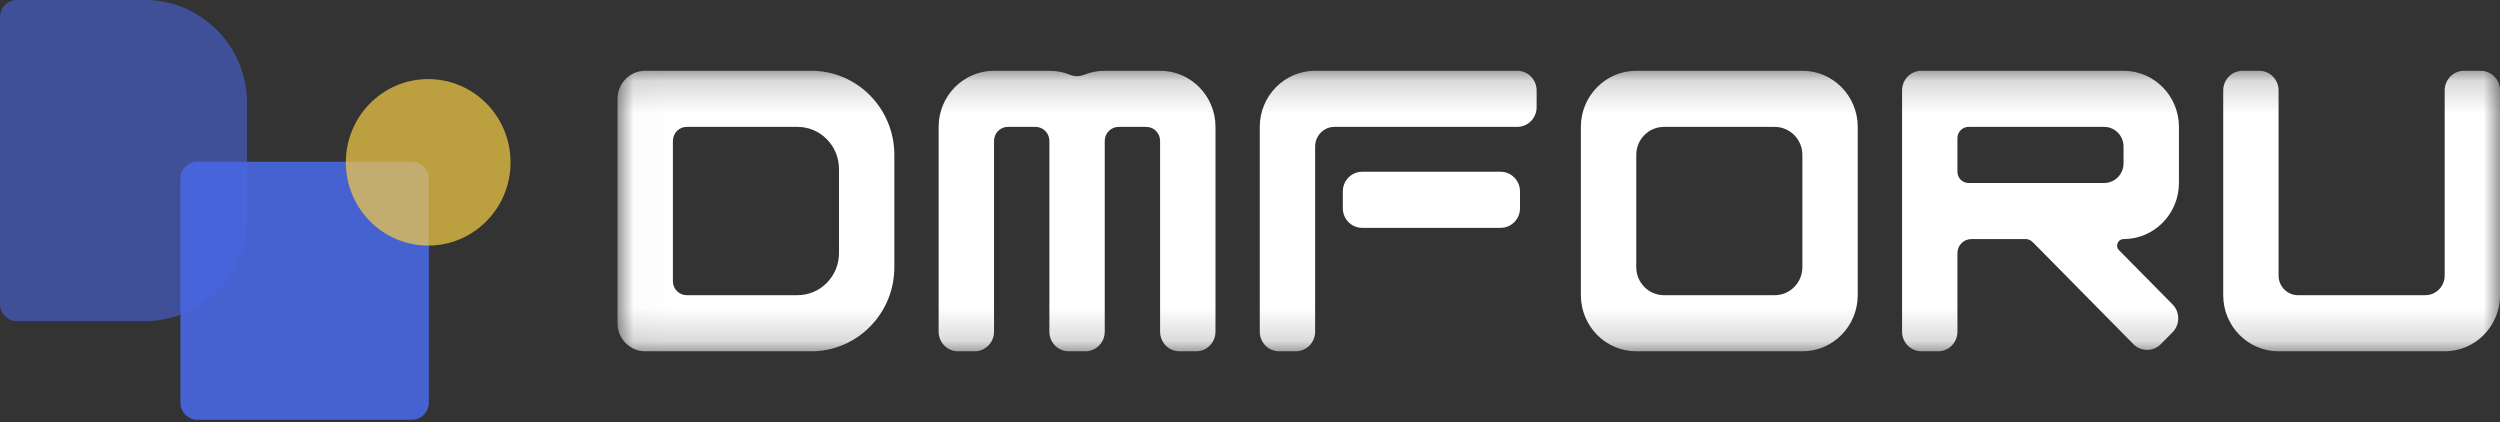 <svg width="77" height="13" viewBox="0 0 77 13" fill="none" xmlns="http://www.w3.org/2000/svg">
<rect x="0" y="0" width="77" height="13" fill="#333333" stroke="none"/>
<g clip-path="url(#clip0_2910_21383)">
<path d="M5.557 5.511C5.557 5.218 5.791 4.981 6.081 4.981H12.685C12.974 4.981 13.209 5.218 13.209 5.511V12.399C13.209 12.692 12.974 12.929 12.685 12.929H6.081C5.791 12.929 5.557 12.692 5.557 12.399V5.511Z" fill="#4967E1" fill-opacity="0.9"/>
<path d="M13.188 2.436C11.788 2.436 10.652 3.584 10.652 5C10.652 6.416 11.788 7.564 13.188 7.564C14.589 7.564 15.725 6.416 15.725 5C15.725 3.584 14.589 2.436 13.188 2.436Z" fill="#F7CE45" fill-opacity="0.7"/>
<path d="M0 0.53C0 0.237 0.235 0 0.524 0H4.464C6.201 0 7.609 1.423 7.609 3.179V6.71C7.609 8.466 6.201 9.89 4.464 9.89H0.524C0.235 9.89 0 9.652 0 9.36V0.53Z" fill="#4967E1" fill-opacity="0.58"/>
<mask id="mask0_2910_21383" style="mask-type:luminance" maskUnits="userSpaceOnUse" x="19" y="2" width="58" height="9">
<path d="M77.001 2.18H19.02V10.82H77.001V2.18Z" fill="white"/>
</mask>
<g mask="url(#mask0_2910_21383)">
<path fill-rule="evenodd" clip-rule="evenodd" d="M19.872 2.18C19.401 2.18 19.02 2.567 19.02 3.044V9.956C19.02 10.434 19.401 10.82 19.872 10.82H24.988C26.401 10.82 27.546 9.66 27.546 8.228V4.772C27.546 3.34 26.401 2.18 24.988 2.18H19.872ZM21.151 3.908C20.916 3.908 20.725 4.101 20.725 4.34V8.66C20.725 8.899 20.916 9.092 21.151 9.092H24.562C25.268 9.092 25.841 8.512 25.841 7.796V5.204C25.841 4.488 25.268 3.908 24.562 3.908H21.151Z" fill="white"/>
<path fill-rule="evenodd" clip-rule="evenodd" d="M28.91 3.908C28.91 2.953 29.674 2.18 30.616 2.18H32.321C32.544 2.18 32.757 2.223 32.952 2.302C33.093 2.359 33.253 2.359 33.395 2.302C33.59 2.223 33.803 2.18 34.026 2.18H35.731C36.673 2.18 37.437 2.953 37.437 3.908V10.216C37.437 10.55 37.17 10.82 36.84 10.82H36.328C35.999 10.82 35.731 10.55 35.731 10.216V4.34C35.731 4.101 35.541 3.908 35.305 3.908H34.453C34.217 3.908 34.026 4.101 34.026 4.34V10.216C34.026 10.55 33.759 10.82 33.429 10.82H32.918C32.588 10.82 32.321 10.55 32.321 10.216V4.34C32.321 4.101 32.13 3.908 31.894 3.908H31.042C30.806 3.908 30.616 4.101 30.616 4.34V10.216C30.616 10.55 30.348 10.82 30.019 10.82H29.507C29.177 10.82 28.91 10.55 28.91 10.216V3.908Z" fill="white"/>
<path fill-rule="evenodd" clip-rule="evenodd" d="M50.397 2.18C49.455 2.18 48.691 2.953 48.691 3.908V9.092C48.691 10.047 49.455 10.82 50.397 10.82H55.513C56.455 10.82 57.218 10.047 57.218 9.092V3.908C57.218 2.953 56.455 2.18 55.513 2.18H50.397ZM51.249 3.908C50.779 3.908 50.397 4.295 50.397 4.772V8.228C50.397 8.705 50.779 9.092 51.249 9.092H54.66C55.131 9.092 55.513 8.705 55.513 8.228V4.772C55.513 4.295 55.131 3.908 54.66 3.908H51.249Z" fill="white"/>
<path fill-rule="evenodd" clip-rule="evenodd" d="M38.801 3.908C38.801 2.953 39.564 2.18 40.506 2.18H46.731C47.06 2.18 47.328 2.45 47.328 2.785V3.303C47.328 3.637 47.06 3.908 46.731 3.908H41.103C40.773 3.908 40.506 4.179 40.506 4.513V10.216C40.506 10.55 40.239 10.82 39.909 10.82H39.398C39.068 10.82 38.801 10.55 38.801 10.216V3.908ZM41.359 6.414C41.359 6.748 41.626 7.018 41.956 7.018H46.219C46.549 7.018 46.816 6.748 46.816 6.414V5.895C46.816 5.561 46.549 5.29 46.219 5.29H41.956C41.626 5.29 41.359 5.561 41.359 5.895V6.414Z" fill="white"/>
<path fill-rule="evenodd" clip-rule="evenodd" d="M68.475 2.785C68.475 2.45 68.742 2.18 69.071 2.18H69.583C69.913 2.18 70.18 2.45 70.18 2.785V8.487C70.18 8.821 70.447 9.092 70.777 9.092H74.699C75.029 9.092 75.296 8.821 75.296 8.487V2.785C75.296 2.45 75.563 2.18 75.893 2.18H76.404C76.734 2.18 77.001 2.45 77.001 2.785V9.092C77.001 10.047 76.238 10.82 75.296 10.82H70.18C69.238 10.82 68.475 10.047 68.475 9.092V2.785Z" fill="white"/>
<path fill-rule="evenodd" clip-rule="evenodd" d="M59.181 2.18C58.851 2.18 58.584 2.45 58.584 2.785V6.759V10.216C58.584 10.55 58.851 10.82 59.181 10.82H59.693C60.022 10.82 60.289 10.55 60.289 10.216V7.796C60.289 7.558 60.48 7.364 60.716 7.364H62.402C62.487 7.364 62.563 7.411 62.623 7.472L65.709 10.6C65.942 10.836 66.32 10.836 66.553 10.6L66.915 10.233C67.148 9.997 67.148 9.614 66.915 9.377L65.266 7.706C65.141 7.58 65.229 7.364 65.405 7.364C66.347 7.364 67.111 6.59 67.111 5.636V3.908C67.111 2.953 66.347 2.18 65.405 2.18H59.693H59.181ZM60.63 3.908C60.442 3.908 60.289 4.063 60.289 4.253V5.29C60.289 5.481 60.442 5.636 60.63 5.636H64.808C65.138 5.636 65.405 5.365 65.405 5.031V4.513C65.405 4.179 65.138 3.908 64.808 3.908H60.63Z" fill="white"/>
</g>
</g>
<defs>
<clipPath id="clip0_2910_21383">
<rect width="77" height="13" fill="white"/>
</clipPath>
</defs>
</svg>
